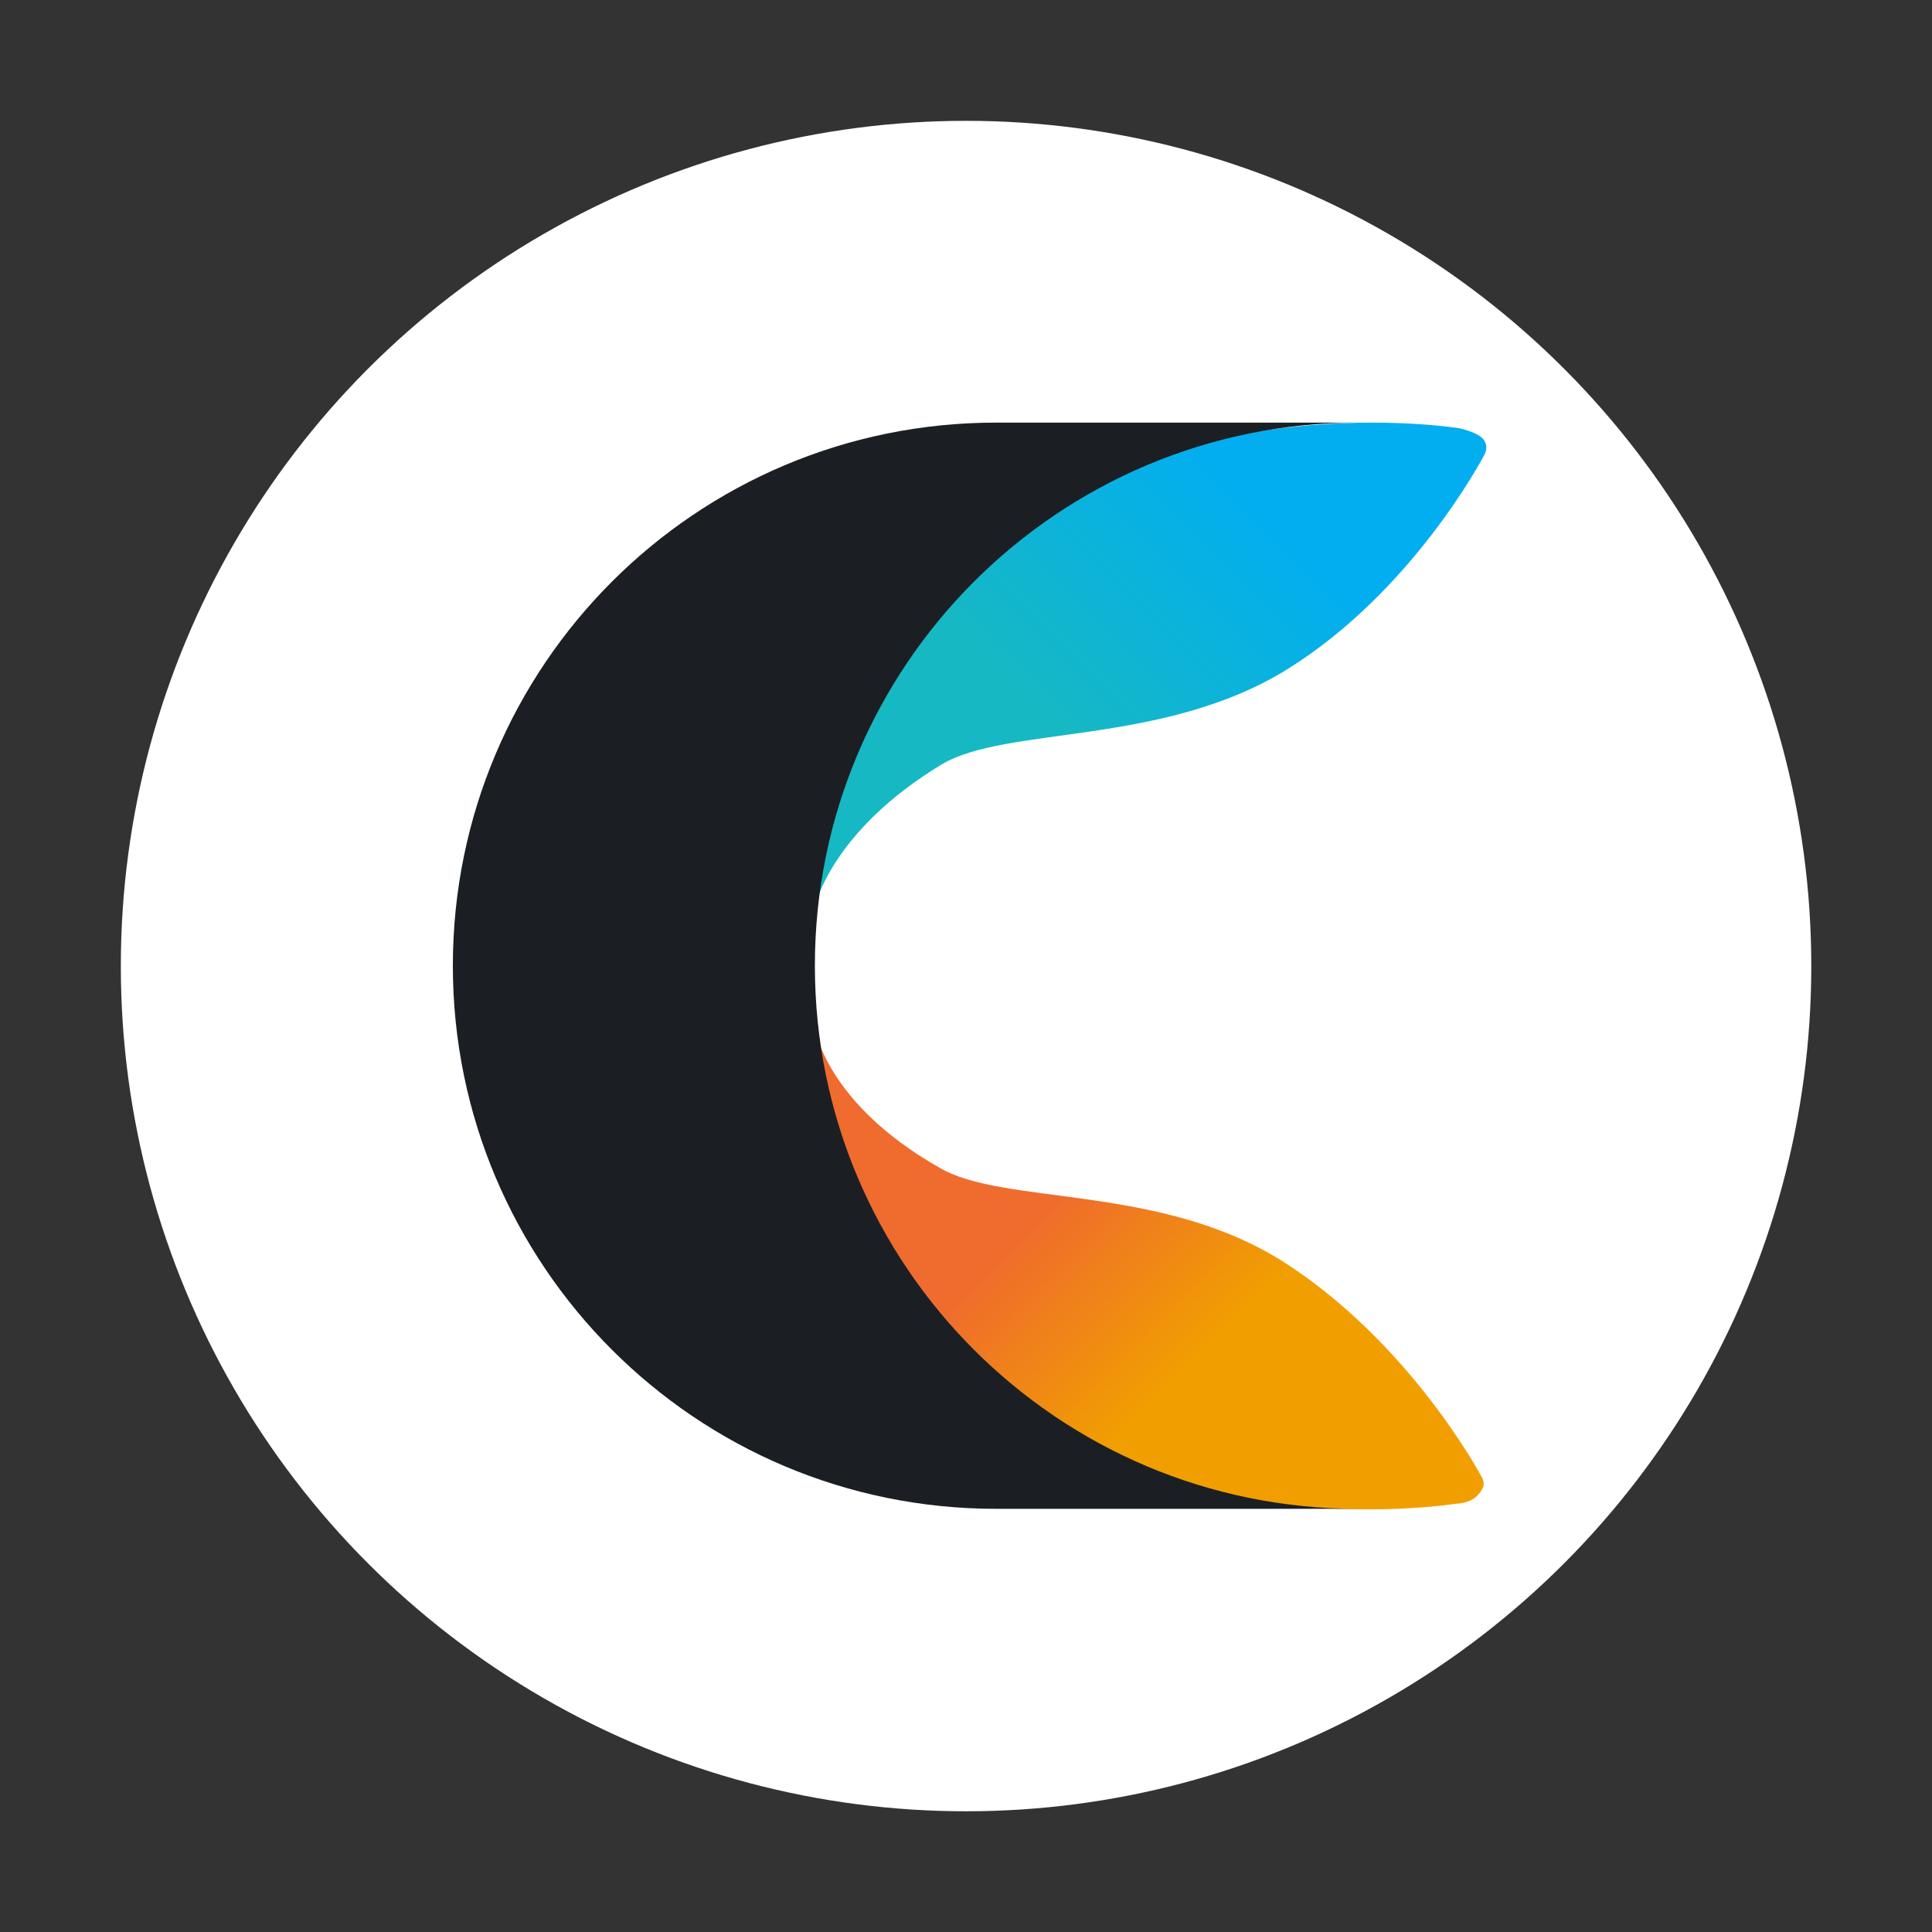 <?xml version="1.0" encoding="UTF-8" standalone="no"?>
<!-- Created with Inkscape (http://www.inkscape.org/) -->

<svg
   width="64"
   height="64"
   viewBox="0 0 16.933 16.933"
   version="1.1"
   id="svg5"
   inkscape:version="1.1.1 (3bf5ae0d25, 2021-09-20, custom)"
   sodipodi:docname="calligragemini.svg"
   xmlns:inkscape="http://www.inkscape.org/namespaces/inkscape"
   xmlns:sodipodi="http://sodipodi.sourceforge.net/DTD/sodipodi-0.dtd"
   xmlns:xlink="http://www.w3.org/1999/xlink"
   xmlns="http://www.w3.org/2000/svg"
   xmlns:svg="http://www.w3.org/2000/svg">
  <rect x="0" y="0" width="16.933" height="16.933" fill="#333333" stroke="none"/>
  <sodipodi:namedview
     id="namedview7"
     pagecolor="#ffffff"
     bordercolor="#666666"
     borderopacity="1.0"
     inkscape:pageshadow="2"
     inkscape:pageopacity="0.0"
     inkscape:pagecheckerboard="0"
     inkscape:document-units="px"
     showgrid="false"
     units="px"
     height="48px"
     inkscape:zoom="7.9999996"
     inkscape:cx="31.875002"
     inkscape:cy="45.062502"
     inkscape:window-width="1920"
     inkscape:window-height="1019"
     inkscape:window-x="0"
     inkscape:window-y="0"
     inkscape:window-maximized="1"
     inkscape:current-layer="svg5"
     inkscape:lockguides="true" />
  <defs
     id="defs2">
    <linearGradient
       inkscape:collect="always"
       xlink:href="#linearGradient930"
       id="linearGradient934"
       gradientUnits="userSpaceOnUse"
       x1="24.859"
       y1="30.388"
       x2="46.753"
       y2="8.493"
       gradientTransform="matrix(0.227,0,0,0.227,1.679,1.214)" />
    <linearGradient
       id="linearGradient930"
       gradientUnits="userSpaceOnUse"
       x1="24.859"
       y1="30.388"
       x2="46.753"
       y2="8.493">
      <stop
         offset="0.371"
         style="stop-color:#16B8C3"
         id="stop23-3" />
      <stop
         offset="0.742"
         style="stop-color:#02AEF0"
         id="stop25-6" />
    </linearGradient>
    <linearGradient
       inkscape:collect="always"
       xlink:href="#linearGradient1007"
       id="linearGradient1011"
       gradientUnits="userSpaceOnUse"
       x1="24.838"
       y1="33.654"
       x2="46.732"
       y2="55.548"
       gradientTransform="matrix(0.227,0,0,0.227,1.657,1.211)" />
    <linearGradient
       id="linearGradient1007"
       gradientUnits="userSpaceOnUse"
       x1="24.838"
       y1="33.654"
       x2="46.732"
       y2="55.548">
      <stop
         offset="0.357"
         style="stop-color:#EF6B2E"
         id="stop14-5" />
      <stop
         offset="0.633"
         style="stop-color:#F19F00"
         id="stop16-3" />
    </linearGradient>
  </defs>
  <circle
     style="fill:#ffffff;stroke-width:0.529;stroke-linecap:round;stroke-linejoin:round;stroke-dasharray:6.35, 0.529"
     id="path878"
     cx="8.467"
     cy="8.467"
     r="7.408" />
  <path
     fill-rule="evenodd"
     clip-rule="evenodd"
     d="m 7.142,7.947 c 0,0 -0.113,-1.564 1.496,-3.06 C 10.27,3.345 12.787,3.753 12.787,3.753 c 0,0 0.113,0.023 0.181,0.068 0.068,0.045 0.068,0.113 0.045,0.159 -0.023,0.045 -0.635,1.201 -1.723,1.881 C 10.202,6.541 8.82,6.36 8.253,6.7 7.278,7.289 7.142,7.947 7.142,7.947 Z"
     id="path28-7"
     style="fill:url(#linearGradient934);fill-opacity:1;stroke-width:0.227" />
  <path
     fill-rule="evenodd"
     clip-rule="evenodd"
     d="m 8.23,10.232 c 0.567,0.34 1.949,0.136 3.037,0.839 1.088,0.703 1.7,1.836 1.723,1.881 0.023,0.045 0.023,0.091 -0.045,0.159 -0.068,0.068 -0.181,0.068 -0.181,0.068 0,0 -2.516,0.408 -4.126,-1.111 -1.632,-1.519 -1.496,-3.06 -1.496,-3.06 0,0 0.091,0.657 1.088,1.224 z"
     id="path19-5"
     style="fill:url(#linearGradient1011);fill-opacity:1;stroke-width:0.227" />
  <path
     fill-rule="evenodd"
     clip-rule="evenodd"
     fill="#1b1f24"
     d="m 7.142,8.464 c 0,2.629 2.131,4.76 4.76,4.76 H 8.729 c -2.629,0 -4.76,-2.131 -4.76,-4.76 0,-2.629 2.131,-4.76 4.76,-4.76 h 3.173 c -2.629,0 -4.76,2.131 -4.76,4.76 z"
     id="path32-6"
     style="stroke-width:0.227" />
</svg>
